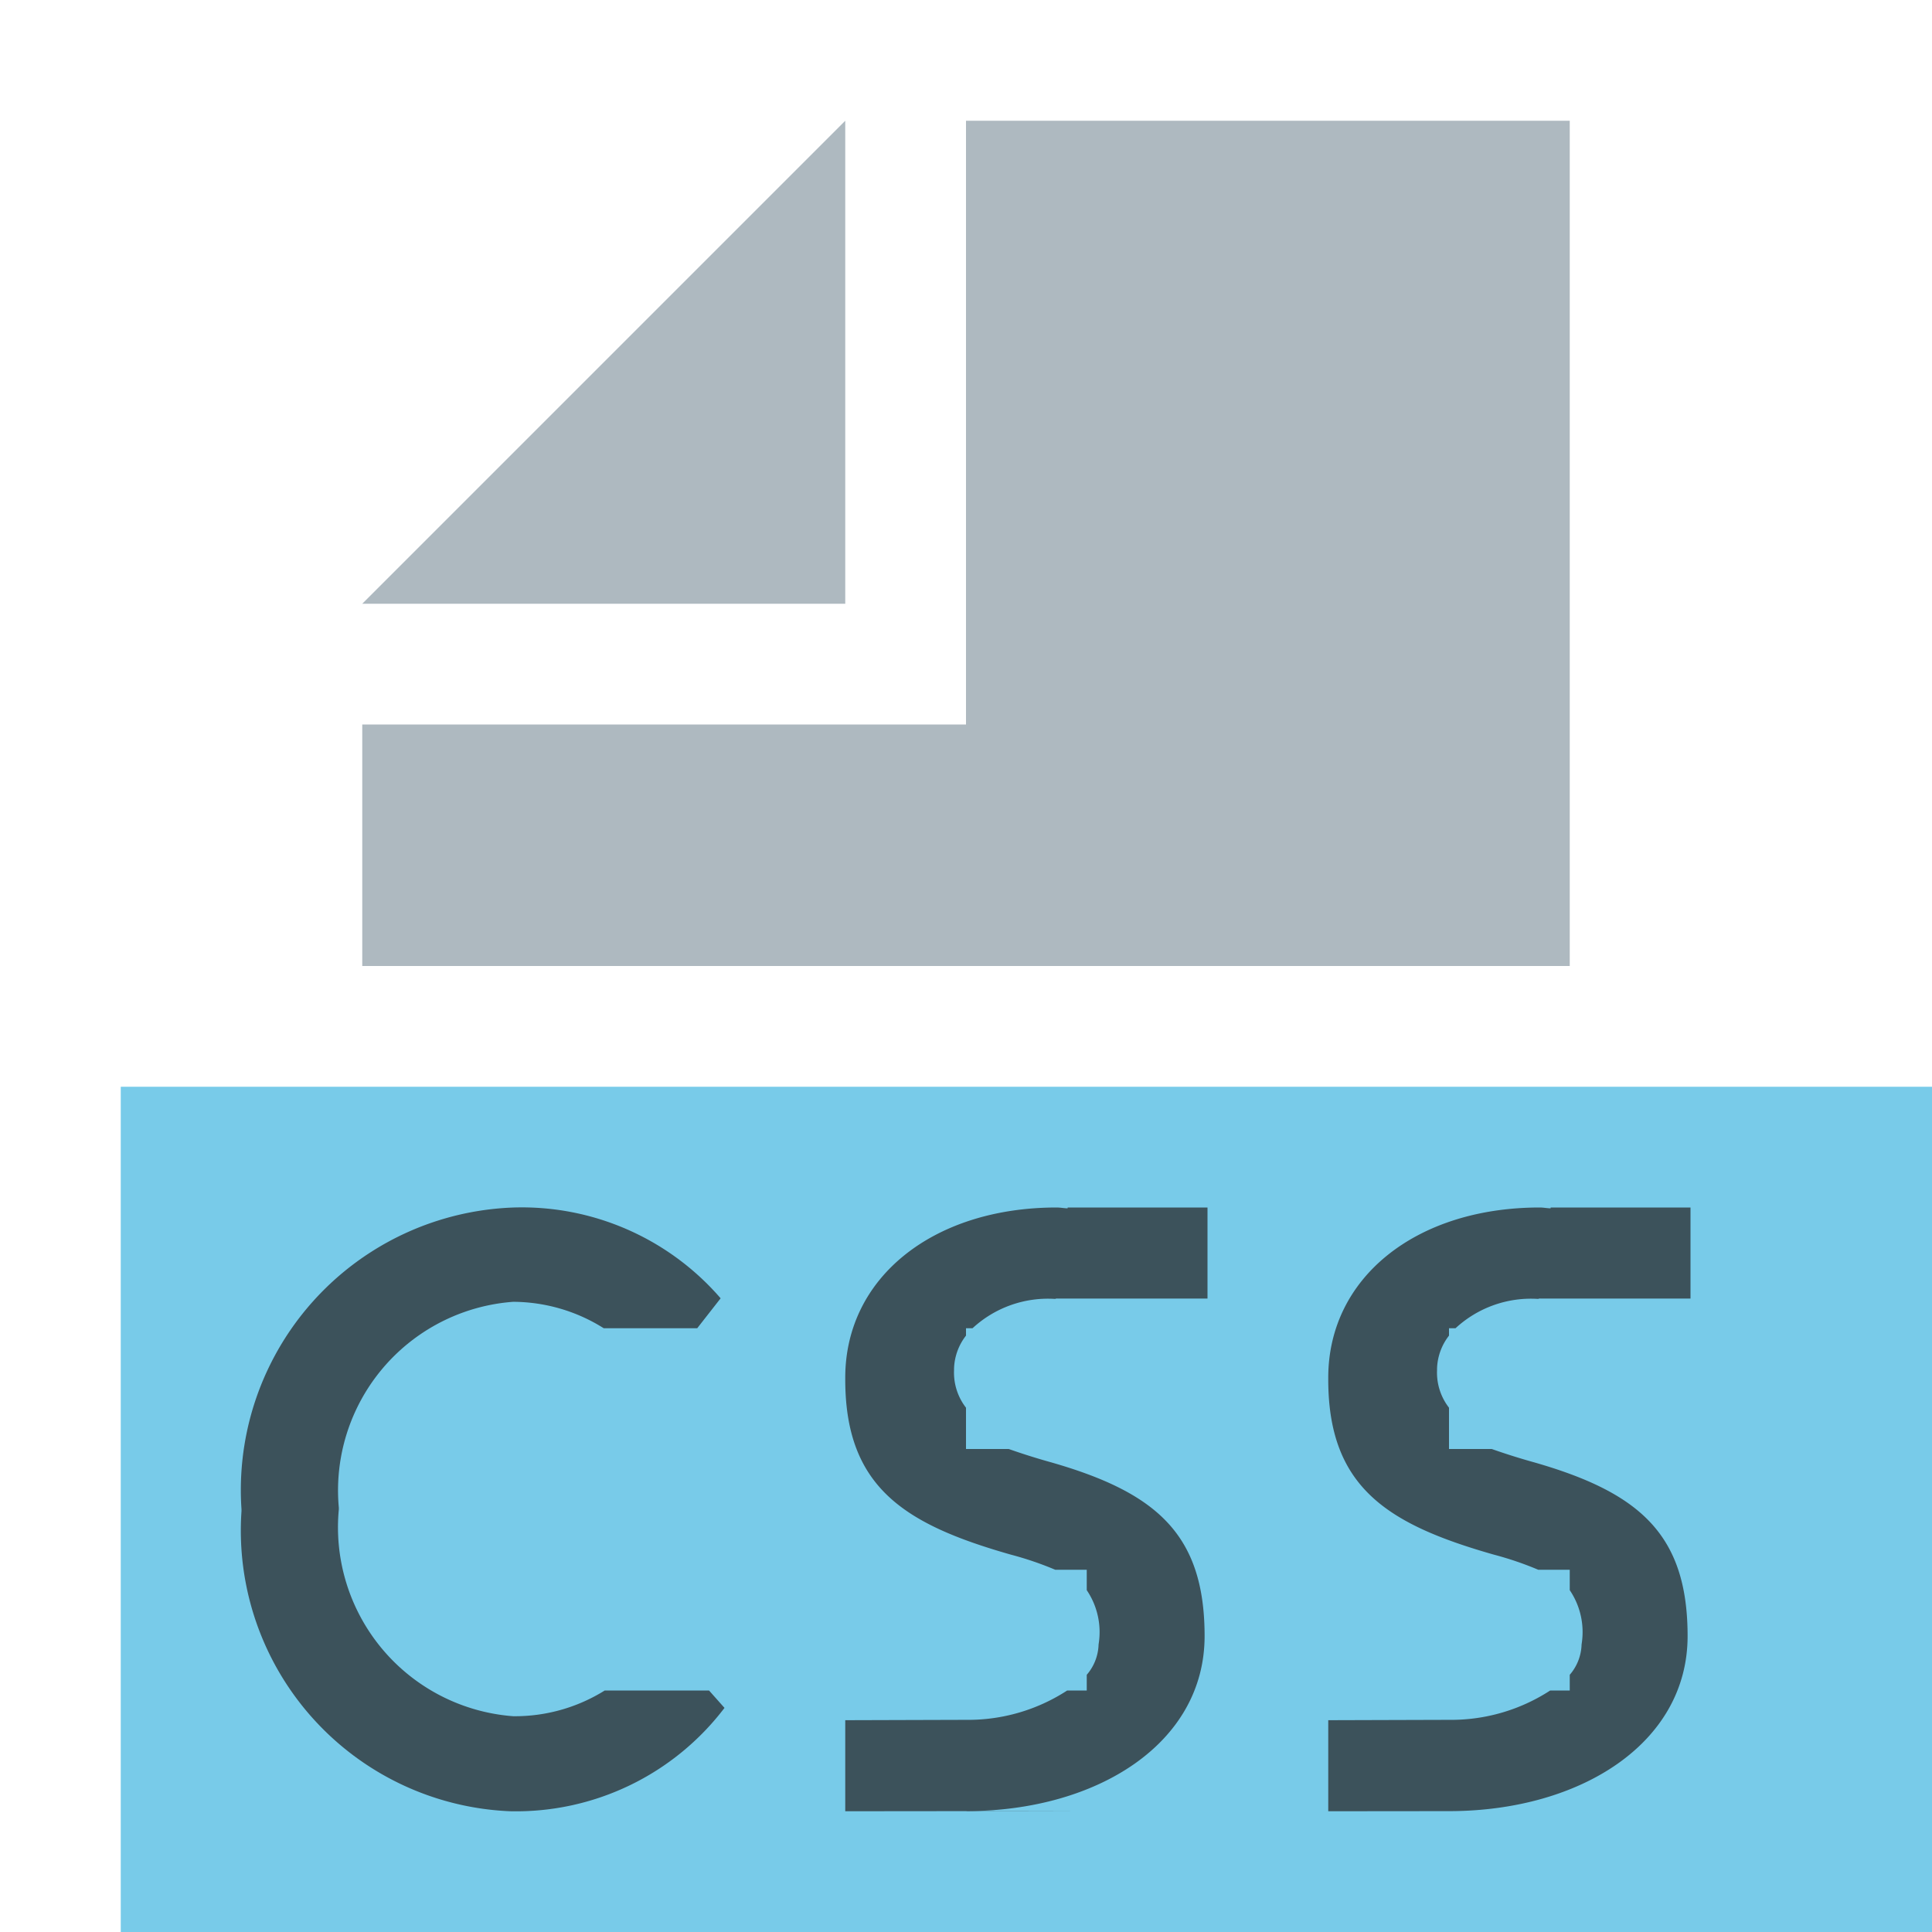 <svg id="Layer_1" data-name="Layer 1" xmlns="http://www.w3.org/2000/svg" width="16" height="16" viewBox="0 0 16 16">
  <title>css</title>
  <g>
    <rect x="1" y="9" width="15" height="7" fill="#40b6e0" opacity="0.7"/>
    <g>
      <polygon points="7 1 3 5 7 5 7 1" fill="#9aa7b0" opacity="0.8" style="isolation: isolate"/>
      <polygon points="8 1 8 5 8 6 7 6 3 6 3 8 13 8 13 1 8 1" fill="#9aa7b0" opacity="0.8" style="isolation: isolate"/>
    </g>
    <path d="M8.913,14.998l-.901 0L8,15S8.92,14.999,8.913,14.998Z" fill="#231f20" opacity="0.7"/>
    <path d="M8.707,12.111c-.137-.038-.25-.075-.353-.111H8v-.342a.474.474,0,0,1-.099-.311V11.333A.467.467,0,0,1,8,11.061V11h.054a.92.92,0,0,1,.682-.243l.019-.004v.001H10V10H8.842l-.001.007C8.81,10.006,8.782,10,8.75,10,7.732,10,7,10.577,7,11.41v.014c0,.896.495,1.201,1.372,1.451a2.729,2.729,0,0,1,.367.125H9v.169a.62.62,0,0,1,.098.449A.401.401,0,0,1,9,13.87V14H8.838A1.504,1.504,0,0,1,8,14.243c-.015,0-1,.003-1,.003v.754l1.012-.001c1.078-.004,1.964-.563,1.964-1.45C9.976,12.707,9.577,12.361,8.707,12.111Z" fill="#231f20" opacity="0.7"/>
    <path d="M5.008,14a1.405,1.405,0,0,1-.758.213A1.569,1.569,0,0,1,2.806,12.5v-.014A1.566,1.566,0,0,1,4.25,10.781,1.417,1.417,0,0,1,5,11h.774l.194-.248A2.176,2.176,0,0,0,4.256,10,2.341,2.341,0,0,0,2,12.5v.014A2.327,2.327,0,0,0,4.225,15,2.169,2.169,0,0,0,6,14.144L5.872,14Z" fill="#231f20" opacity="0.7"/>
    <path d="M12.707,12.111c-.137-.038-.25-.075-.353-.111H12v-.342a.474.474,0,0,1-.099-.311V11.333A.467.467,0,0,1,12,11.061V11h.054a.92.92,0,0,1,.682-.243l.019-.004v.001H14V10H12.842l-.001.007c-.031-.001-.059-.007-.09-.007C11.732,10,11,10.577,11,11.41v.014c0,.896.495,1.201,1.372,1.451a2.729,2.729,0,0,1,.367.125H13v.169a.62.62,0,0,1,.098.449.401.401,0,0,1-.098.252V14h-.162A1.504,1.504,0,0,1,12,14.243c-.015,0-1,.003-1,.003v.754l1.012-.001c1.078-.004,1.964-.563,1.964-1.45C13.976,12.707,13.577,12.361,12.707,12.111Z" fill="#231f20" opacity="0.7"/>
  </g>
</svg>

